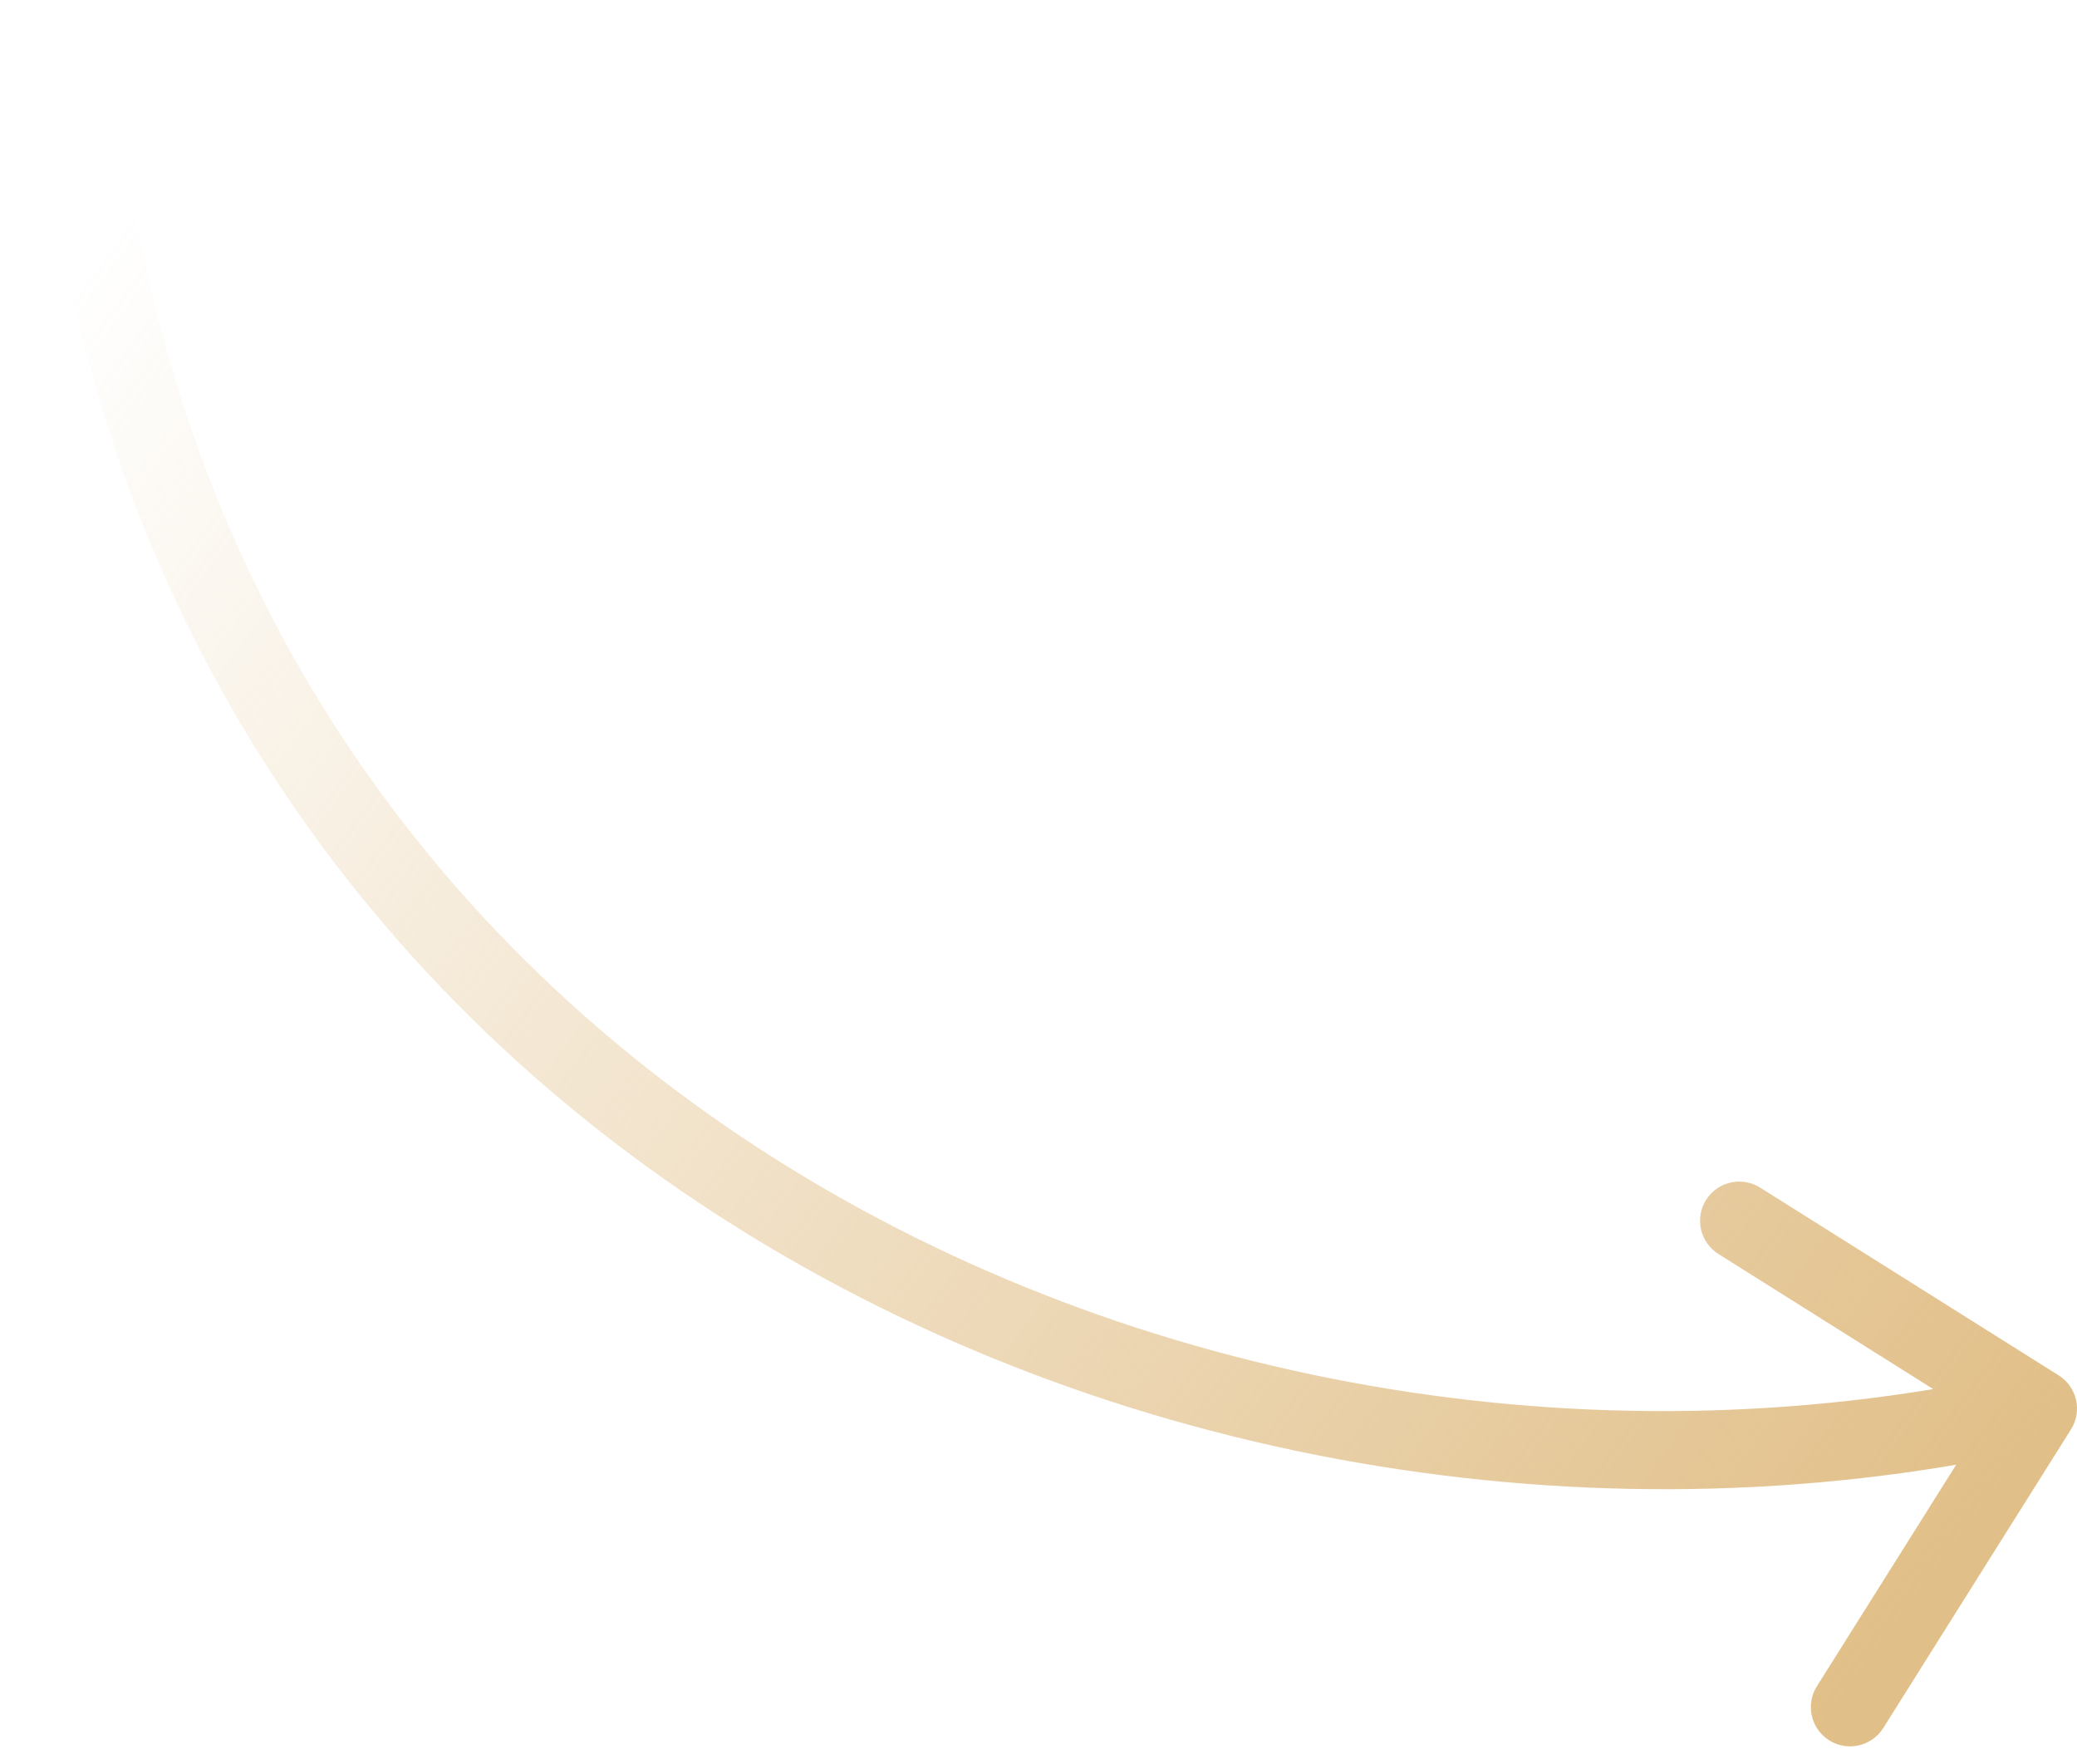 <svg width="53" height="45" viewBox="0 0 53 45" fill="none" xmlns="http://www.w3.org/2000/svg">
<path d="M52.532 35.092C53 35.386 53.141 36.003 52.846 36.471L48.056 44.09C47.761 44.557 47.144 44.698 46.677 44.404C46.209 44.11 46.068 43.492 46.362 43.025L50.621 36.253L43.849 31.994C43.381 31.7 43.241 31.082 43.535 30.615C43.829 30.148 44.446 30.007 44.914 30.301L52.532 35.092ZM1.004 2.087L0.917 1.091L2.91 0.917L2.996 1.913L1.004 2.087ZM52.222 36.913C30.04 41.968 3.36 29.16 1.004 2.087L2.996 1.913C5.22 27.464 30.449 39.823 51.778 34.963L52.222 36.913Z" fill="url(#paint0_linear)"/>
<defs>
<linearGradient id="paint0_linear" x1="50.855" y1="38.608" x2="4.321" y2="3.866" gradientUnits="userSpaceOnUse">
<stop stop-color="#E1BF88"/>
<stop offset="1" stop-color="#E1BF88" stop-opacity="0"/>
</linearGradient>
</defs>
</svg>
